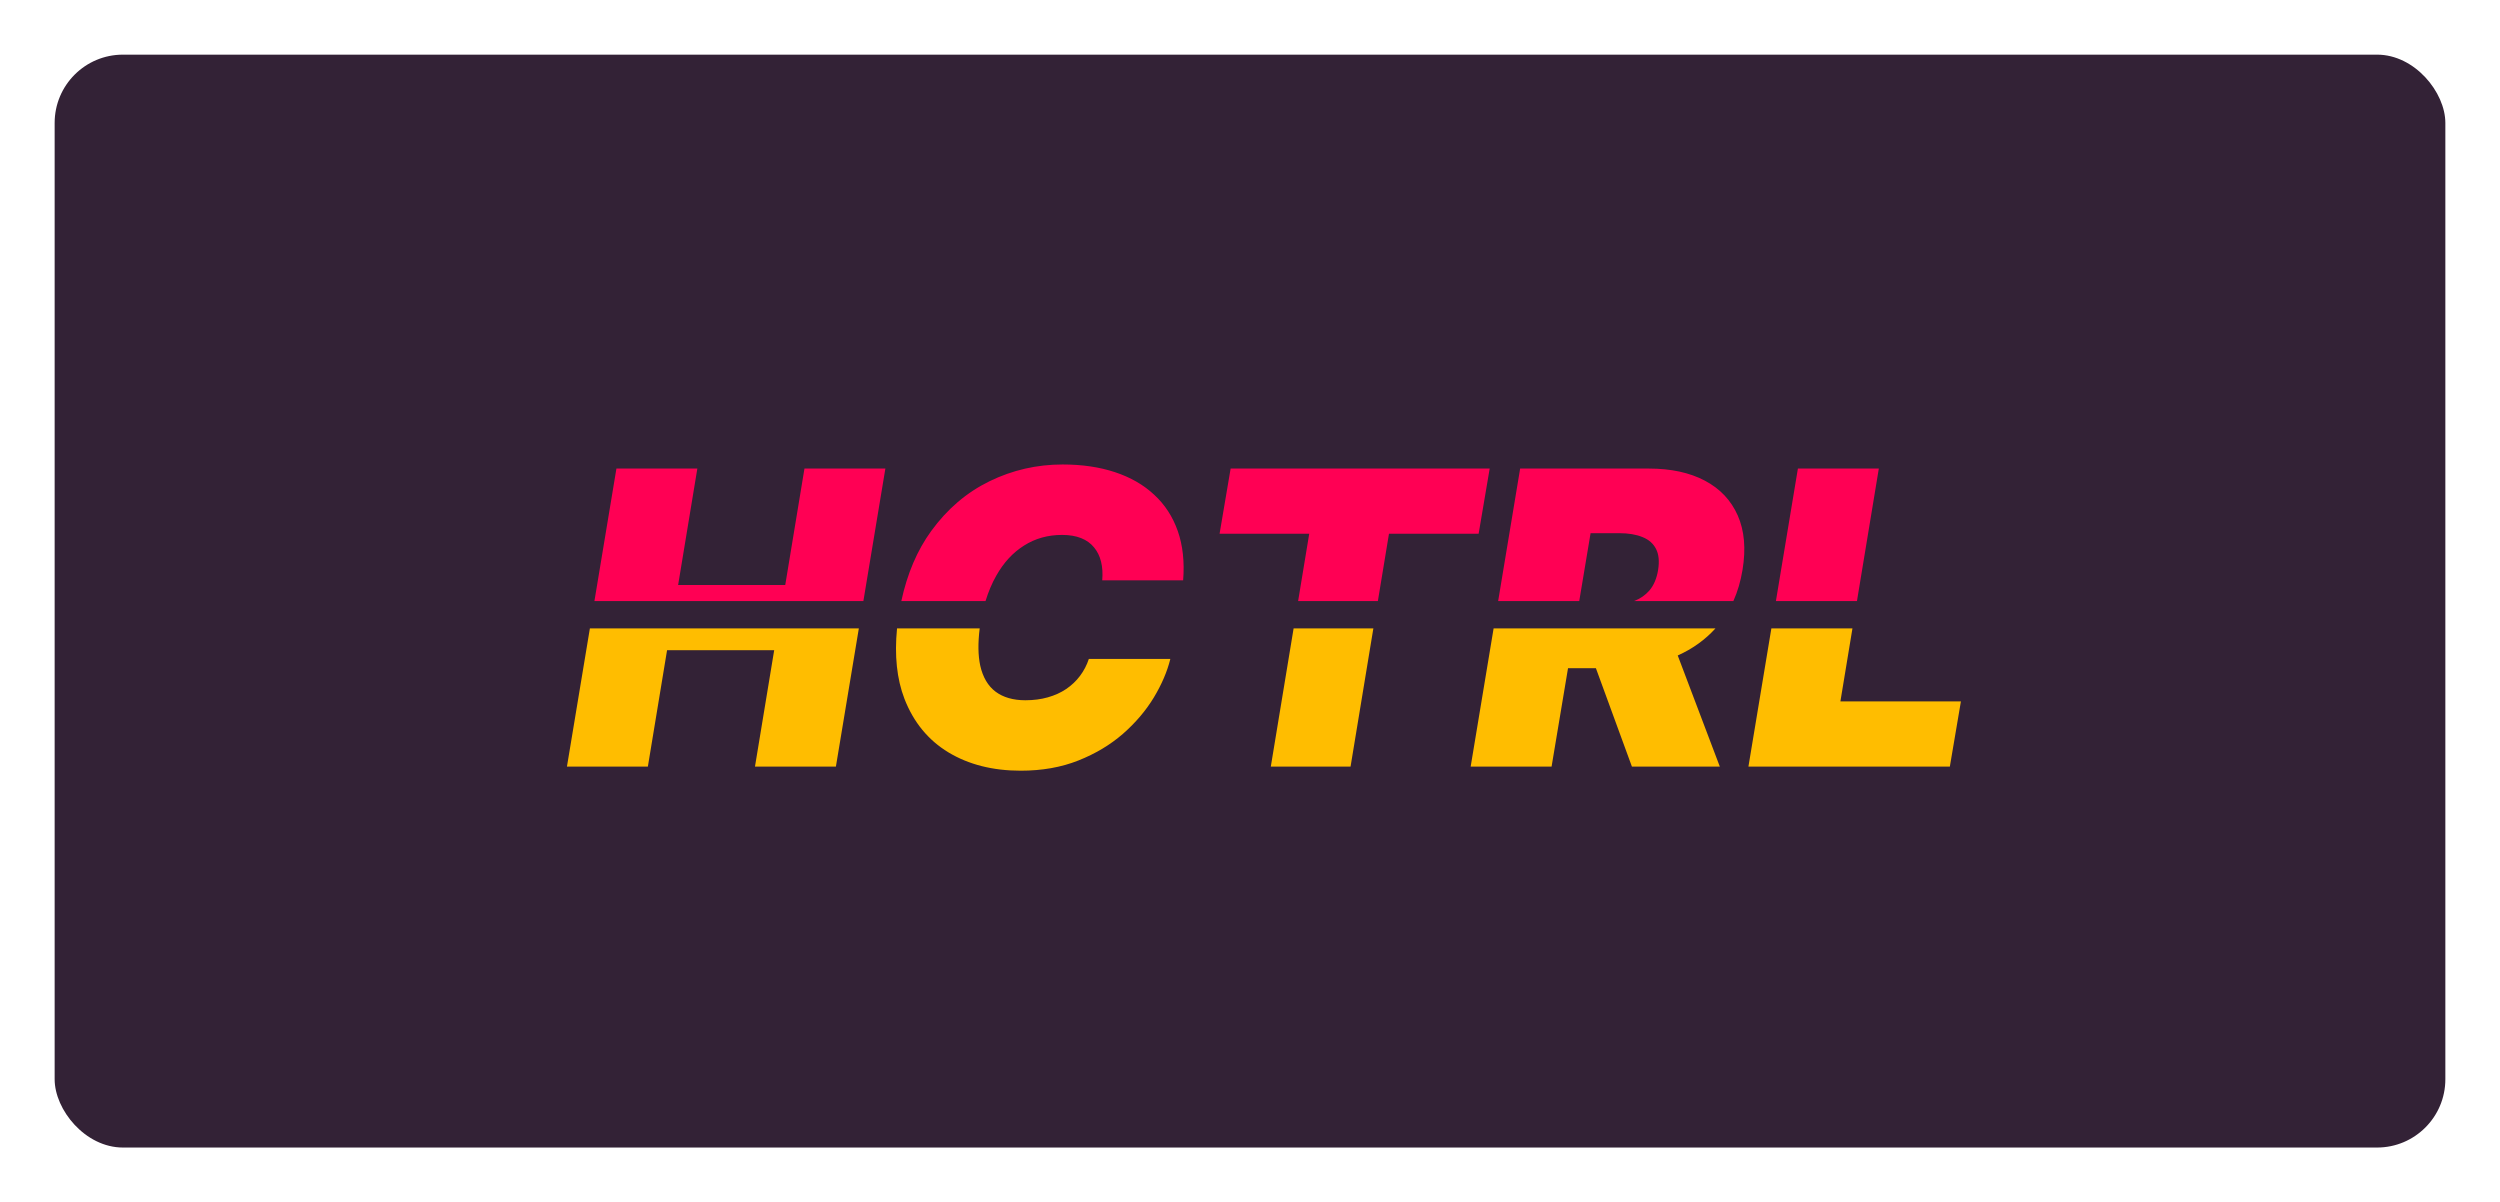 <svg width="366" height="176" viewBox="0 0 366 176" fill="none" xmlns="http://www.w3.org/2000/svg">
<g filter="url(#filter0_d_617_125)">
<rect x="6" y="6" width="350" height="160" rx="10" fill="#332236"/>
<g filter="url(#filter1_d_617_125)">
<path d="M118.375 108.233H106.528L109.341 91.188H93.659L90.847 108.233H79L82.359 88H121.734L118.375 108.233Z" fill="#FFBD00"/>
<path d="M139.511 93.467C139.895 95.158 140.641 96.422 141.749 97.26C142.871 98.098 144.327 98.517 146.116 98.517C147.31 98.517 148.403 98.375 149.398 98.091C150.406 97.807 151.301 97.402 152.082 96.876C152.878 96.337 153.553 95.697 154.107 94.959C154.675 94.206 155.108 93.375 155.406 92.466H167.338C166.884 94.312 166.074 96.202 164.909 98.133C163.744 100.051 162.239 101.82 160.392 103.439C158.545 105.044 156.372 106.344 153.872 107.338C151.372 108.332 148.56 108.83 145.435 108.83C141.344 108.83 137.814 107.935 134.845 106.145C131.891 104.355 129.746 101.741 128.411 98.304C127.296 95.405 126.935 91.97 127.326 88H139.427C139.158 90.158 139.186 91.98 139.511 93.467Z" fill="#FFBD00"/>
<path d="M193.721 108.233H182.045L185.384 88H197.06L193.721 108.233Z" fill="#FFBD00"/>
<path d="M223.151 108.233H211.305L214.664 88H247.143C245.627 89.67 243.786 90.99 241.62 91.962L247.782 108.233H234.913L229.642 93.829H225.558L223.151 108.233Z" fill="#FFBD00"/>
<path d="M265.435 98.688H283.077L281.457 108.233H251.969L255.328 88H267.198L265.435 98.688Z" fill="#FFBD00"/>
<path fill-rule="evenodd" clip-rule="evenodd" d="M157.366 80.96H169.213C169.426 78.247 169.163 75.84 168.425 73.737C167.686 71.635 166.535 69.867 164.973 68.432C163.425 66.983 161.514 65.882 159.241 65.129C156.983 64.376 154.426 64 151.571 64C147.793 64 144.227 64.817 140.875 66.45C137.523 68.084 134.675 70.513 132.331 73.737C130.277 76.563 128.817 79.984 127.952 84H140.281C140.698 82.633 141.223 81.392 141.855 80.278C142.935 78.361 144.291 76.891 145.925 75.868C147.558 74.831 149.412 74.312 151.486 74.312C152.565 74.312 153.496 74.469 154.277 74.781C155.058 75.094 155.69 75.548 156.173 76.145C156.656 76.727 156.997 77.423 157.196 78.233C157.395 79.043 157.452 79.952 157.366 80.96ZM215.328 84H227.2L228.861 74.057H233.038C234.401 74.057 235.545 74.249 236.468 74.632C237.391 75.001 238.052 75.584 238.449 76.379C238.847 77.16 238.947 78.176 238.748 79.426C238.549 80.676 238.123 81.685 237.469 82.452C236.882 83.129 236.134 83.645 235.225 84H249.764C250.386 82.614 250.834 81.09 251.106 79.426C251.617 76.329 251.383 73.673 250.403 71.457C249.423 69.242 247.817 67.544 245.587 66.365C243.357 65.186 240.623 64.597 237.384 64.597H218.549L215.328 84ZM187.67 74.142L186.043 84H197.72L199.346 74.142H212.471L214.09 64.597H176.164L174.545 74.142H187.67ZM267.858 84L271.06 64.597H259.213L255.992 84H267.858ZM125.619 64.597L122.398 84H83.023L86.244 64.597H98.091L95.278 81.642H110.96L113.773 64.597H125.619Z" fill="#FF0054"/>
</g>
</g>
<defs>
<filter id="filter0_d_617_125" x="0" y="0" width="366" height="176" filterUnits="userSpaceOnUse" color-interpolation-filters="sRGB">
<feFlood flood-opacity="0" result="BackgroundImageFix"/>
<feColorMatrix in="SourceAlpha" type="matrix" values="0 0 0 0 0 0 0 0 0 0 0 0 0 0 0 0 0 0 127 0" result="hardAlpha"/>
<feOffset dx="2" dy="2"/>
<feGaussianBlur stdDeviation="4"/>
<feComposite in2="hardAlpha" operator="out"/>
<feColorMatrix type="matrix" values="0 0 0 0 0 0 0 0 0 0 0 0 0 0 0 0 0 0 0.25 0"/>
<feBlend mode="normal" in2="BackgroundImageFix" result="effect1_dropShadow_617_125"/>
<feBlend mode="normal" in="SourceGraphic" in2="effect1_dropShadow_617_125" result="shape"/>
</filter>
<filter id="filter1_d_617_125" x="73" y="58" width="220.077" height="60.83" filterUnits="userSpaceOnUse" color-interpolation-filters="sRGB">
<feFlood flood-opacity="0" result="BackgroundImageFix"/>
<feColorMatrix in="SourceAlpha" type="matrix" values="0 0 0 0 0 0 0 0 0 0 0 0 0 0 0 0 0 0 127 0" result="hardAlpha"/>
<feOffset dx="2" dy="2"/>
<feGaussianBlur stdDeviation="4"/>
<feComposite in2="hardAlpha" operator="out"/>
<feColorMatrix type="matrix" values="0 0 0 0 0 0 0 0 0 0 0 0 0 0 0 0 0 0 0.25 0"/>
<feBlend mode="normal" in2="BackgroundImageFix" result="effect1_dropShadow_617_125"/>
<feBlend mode="normal" in="SourceGraphic" in2="effect1_dropShadow_617_125" result="shape"/>
</filter>
</defs>
</svg>
